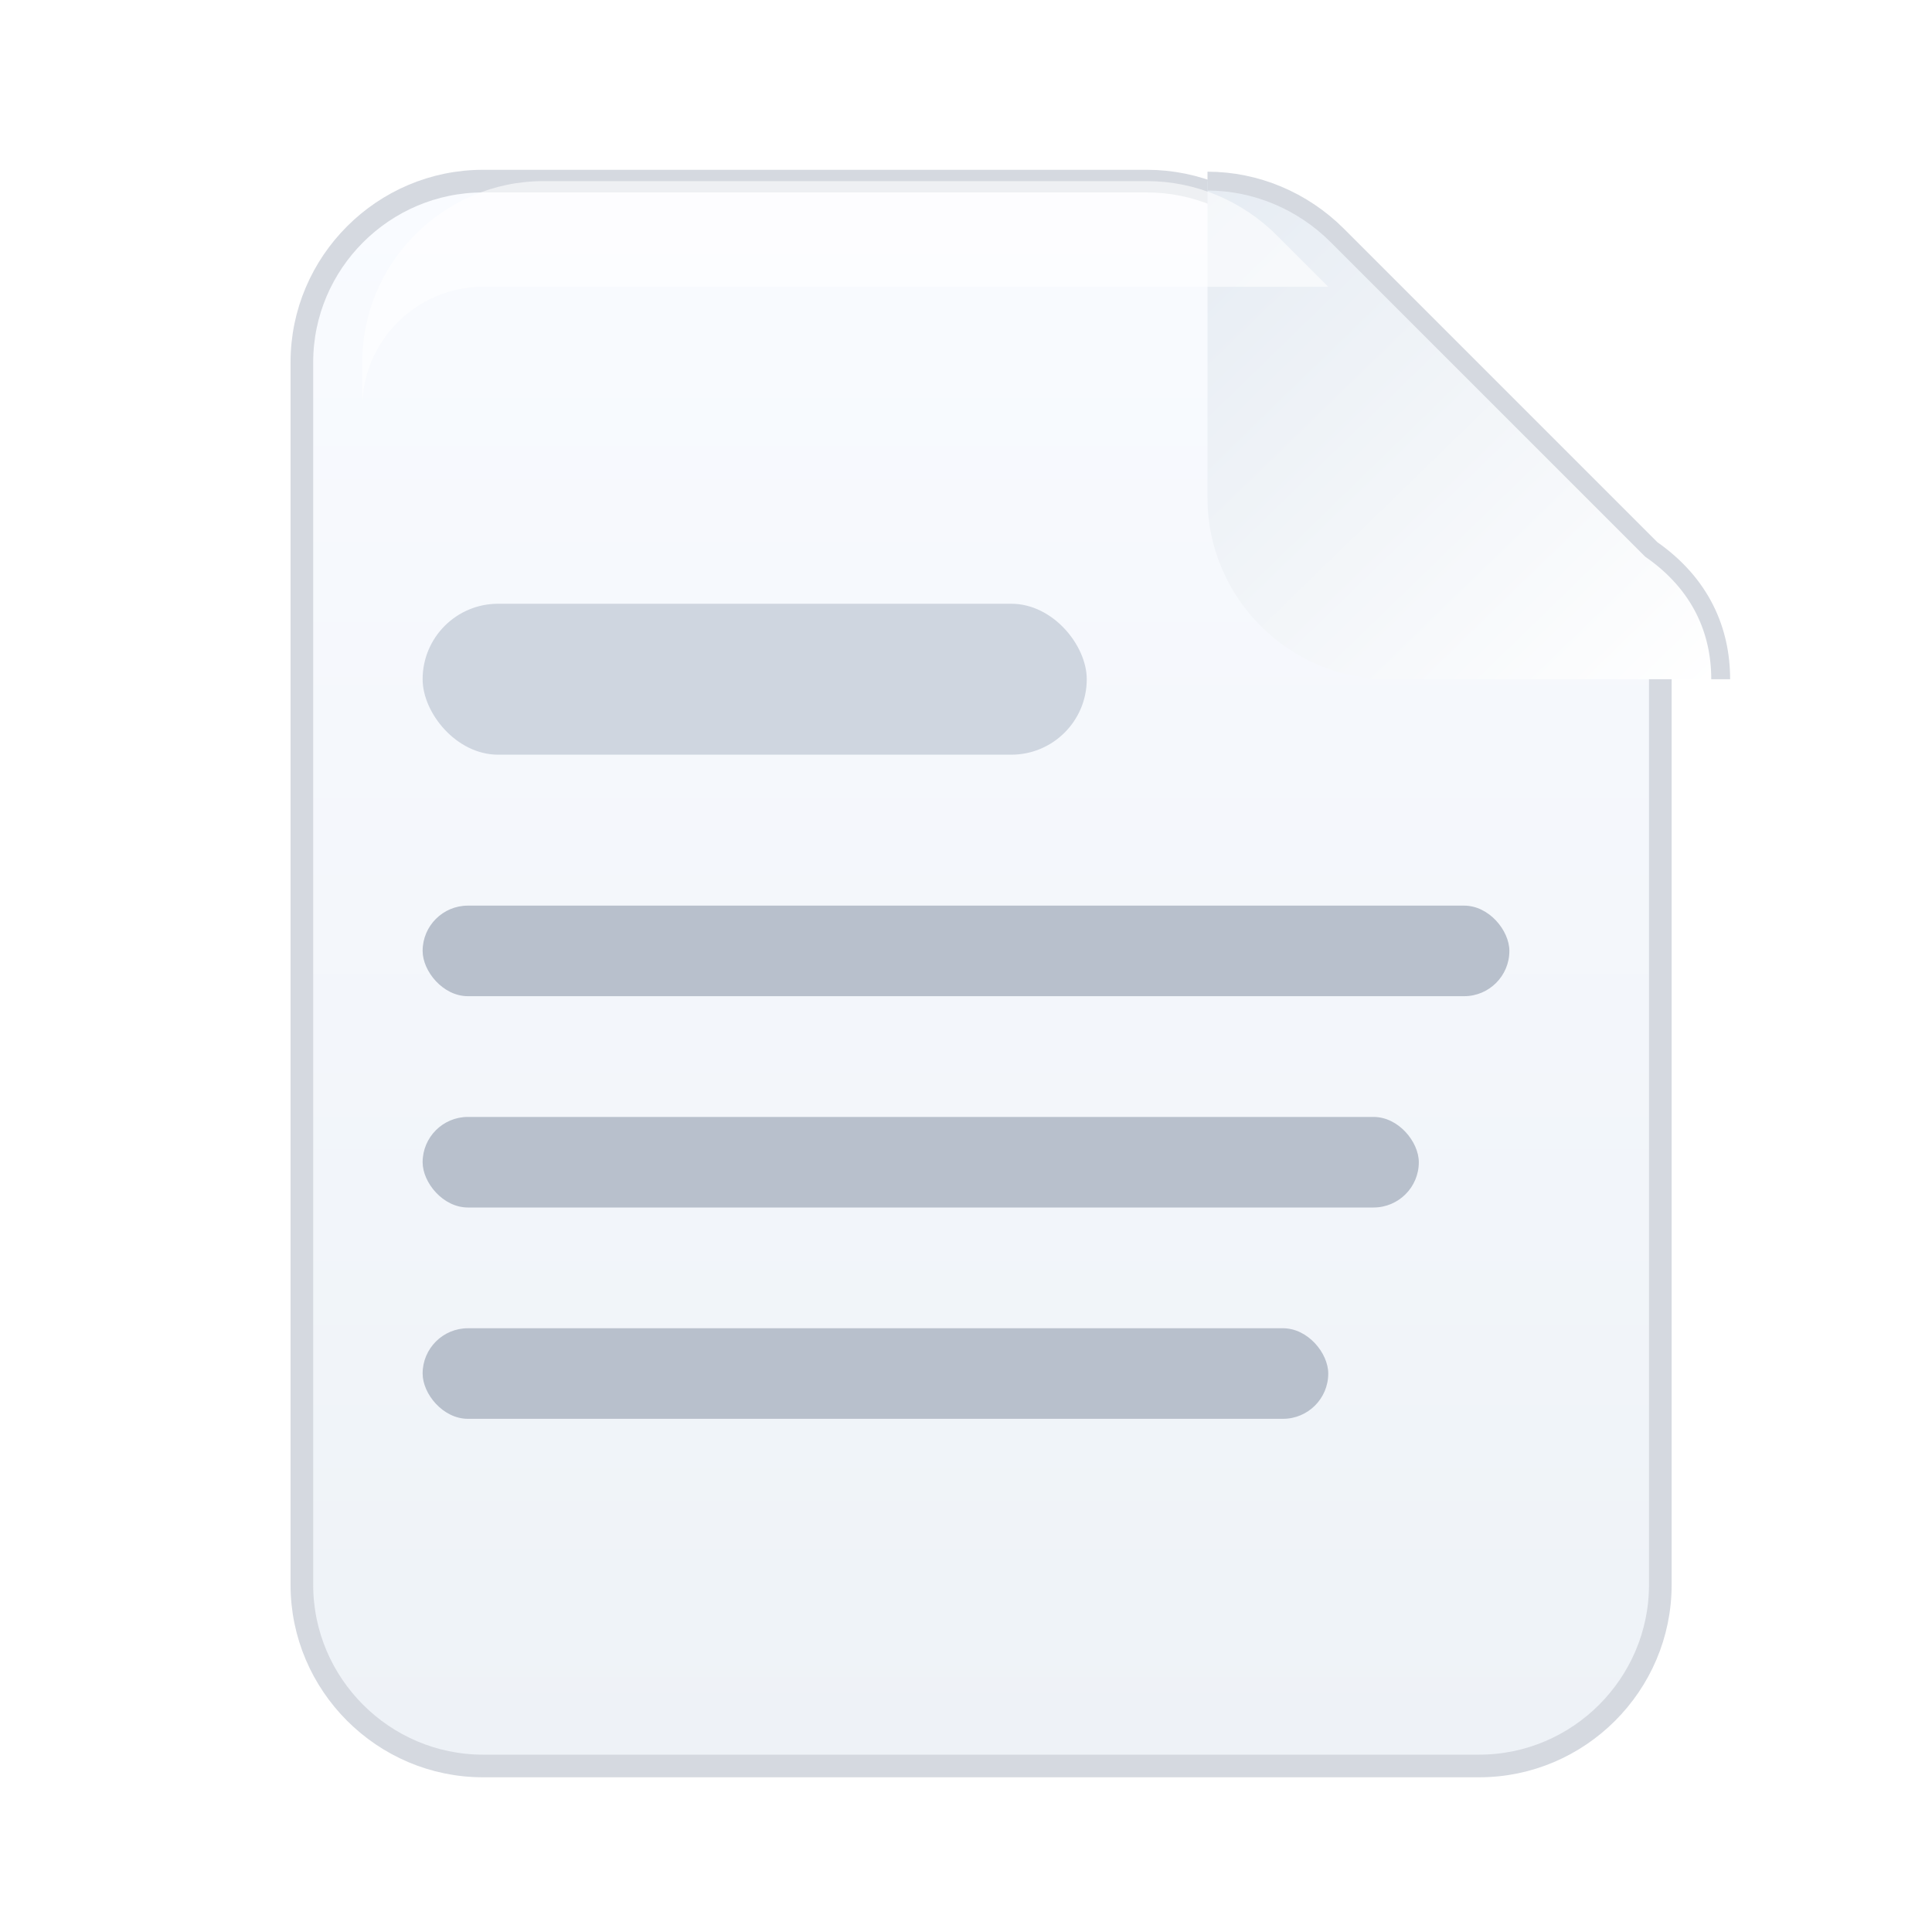 <svg xmlns="http://www.w3.org/2000/svg" viewBox="0 0 128 128" role="img" aria-label="Generic file icon">
  <defs>
    <linearGradient id="doc-bg" x1="0" x2="0" y1="0" y2="1">
      <stop offset="0%" stop-color="#F9FBFF"/>
      <stop offset="100%" stop-color="#EEF2F7"/>
    </linearGradient>
    <linearGradient id="fold-bg" x1="0" x2="1" y1="0" y2="1">
      <stop offset="0%" stop-color="#E6ECF3"/>
      <stop offset="100%" stop-color="#FFFFFF"/>
    </linearGradient>
    <filter id="soft-shadow" x="-20%" y="-20%" width="140%" height="160%" color-interpolation-filters="sRGB">
      <feDropShadow dx="0" dy="2" stdDeviation="3" flood-color="#000" flood-opacity="0.10"/>
      <feDropShadow dx="0" dy="8" stdDeviation="12" flood-color="#000" flood-opacity="0.06"/>
    </filter>
  </defs>

  <!-- Document base with subtle rounding and stroke -->
  <g filter="url(#soft-shadow)">
    <path d="M32 12h44c3.2 0 6.3 1.3 8.6 3.6l20.8 20.8C108.7 38.7 110 41.8 110 45v60c0 6.6-5.4 12-12 12H32c-6.6 0-12-5.4-12-12V24c0-6.6 5.4-12 12-12z" fill="url(#doc-bg)"/>
    <path d="M32 12h44c3.2 0 6.3 1.3 8.6 3.6l20.8 20.8C108.7 38.7 110 41.8 110 45v60c0 6.6-5.4 12-12 12H32c-6.6 0-12-5.4-12-12V24c0-6.6 5.4-12 12-12z" fill="none" stroke="#D5D9E0" stroke-width="1.5"/>

    <!-- Folded corner overlay -->
    <path d="M80 12c3.2 0 6.3 1.3 8.6 3.6l20.8 20.8C112.7 38.7 114 41.8 114 45h-22c-6.6 0-12-5.4-12-12V12z" fill="url(#fold-bg)"/>
    <path d="M80 12c3.2 0 6.3 1.3 8.6 3.6l20.8 20.8C112.7 38.7 114 41.8 114 45" fill="none" stroke="#D5D9E0" stroke-width="1.25"/>

    <!-- Light top highlight -->
    <path d="M32 12h44c3.2 0 6.3 1.3 8.6 3.6l3.4 3.4H32c-4.4 0-8 3.6-8 8V24c0-6.6 5.4-12 12-12z" fill="#FFFFFF" opacity="0.6"/>

    <!-- Text lines -->
    <g fill="#B8C0CC">
      <rect x="28" y="60" width="72" height="6" rx="3"/>
      <rect x="28" y="74" width="66" height="6" rx="3"/>
      <rect x="28" y="88" width="60" height="6" rx="3"/>
    </g>
    <g fill="#CFD6E0">
      <rect x="28" y="40" width="44" height="10" rx="5"/>
    </g>
  </g>
</svg>